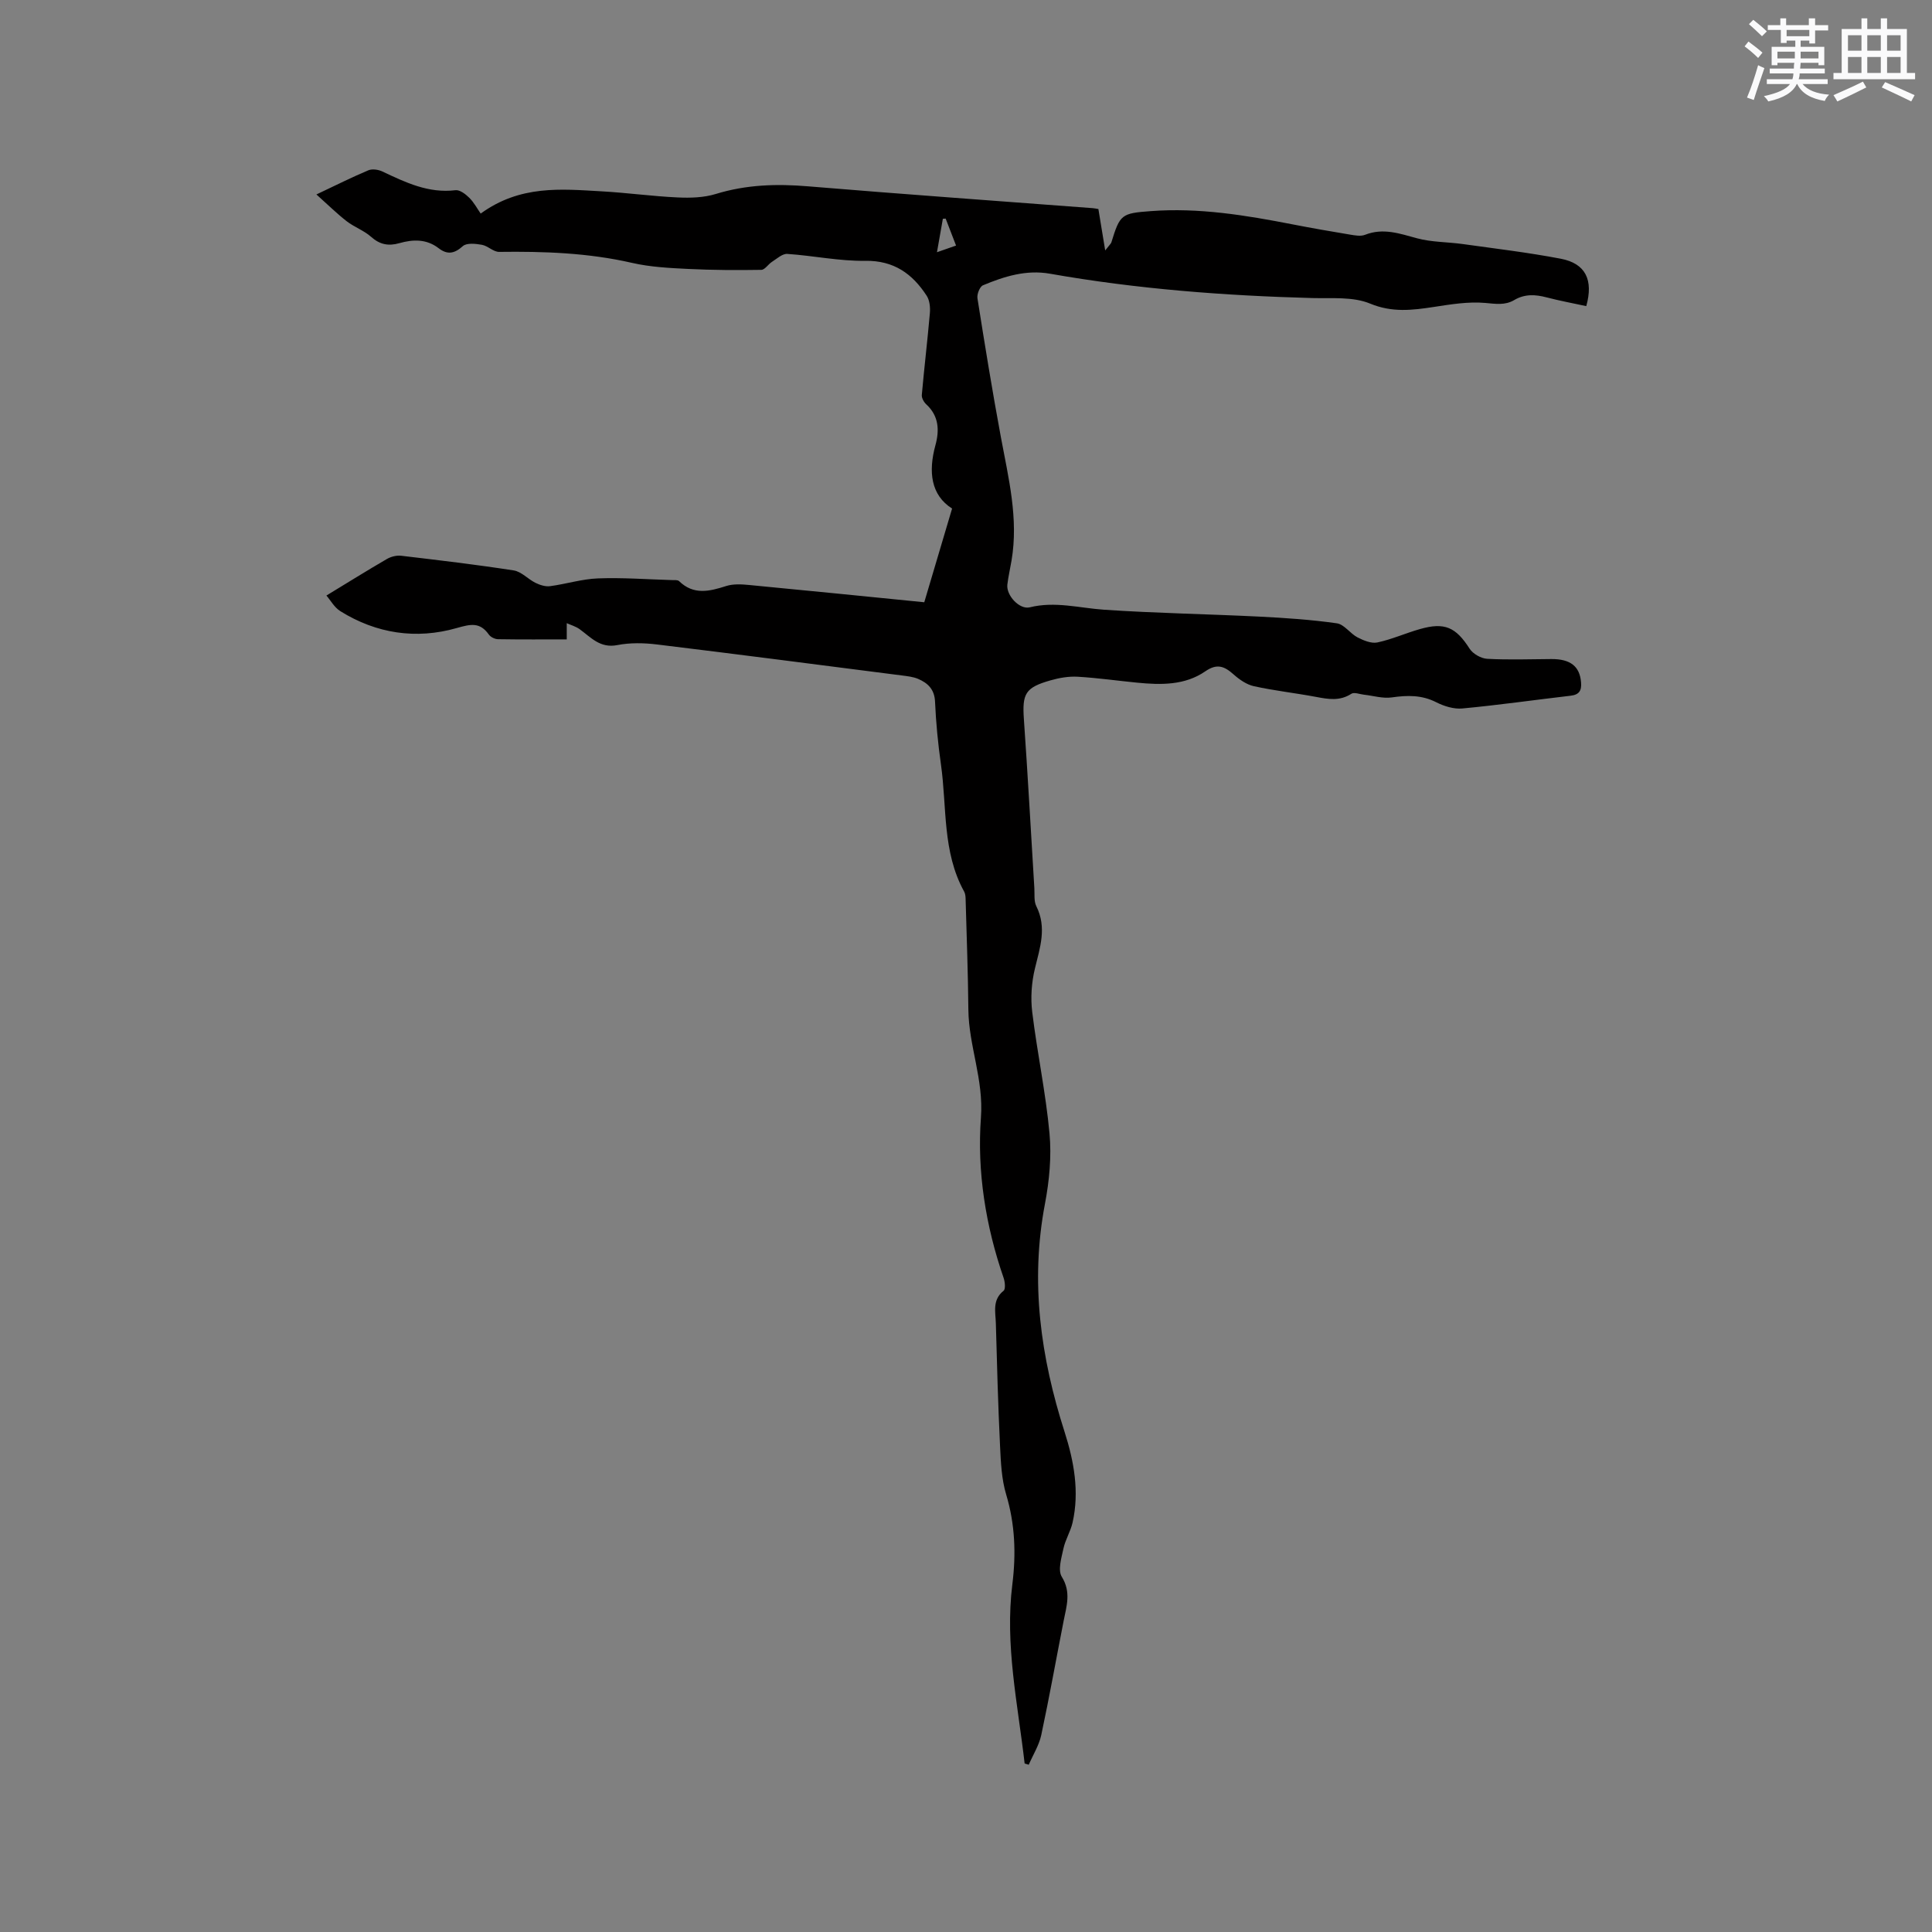 <svg enable-background="new 0 0 400 400" viewBox="0 0 400 400" xmlns="http://www.w3.org/2000/svg"><rect x="0" y="0" width="400" height="400" fill="#808080" stroke="none"/><path d="m212.14 365.12c-1.41-12.34-4.12-24.57-2.54-37.14.78-6.26.56-12.4-1.28-18.55-.96-3.19-1.11-6.67-1.27-10.04-.41-8.47-.64-16.95-.87-25.43-.07-2.34-.77-4.83 1.6-6.72.44-.35.29-1.84.01-2.66-3.73-10.76-5.52-22.1-4.7-33.16.59-7.96-2.52-14.86-2.6-22.38-.07-7.63-.36-15.26-.57-22.89-.01-.52-.06-1.11-.3-1.55-4.56-8.25-3.55-17.51-4.81-26.35-.61-4.3-1.03-8.64-1.22-12.97-.11-2.57-1.5-3.87-3.52-4.73-1.05-.44-2.25-.56-3.4-.71-16.88-2.16-33.76-4.36-50.65-6.41-2.7-.33-5.57-.39-8.22.13-3.57.7-5.45-1.6-7.8-3.3-.78-.56-1.77-.84-2.66-1.24v3.36c-4.55 0-9.39.04-14.23-.04-.65-.01-1.52-.43-1.89-.95-1.87-2.63-3.75-2.19-6.7-1.35-8.36 2.38-16.58 1.15-24.05-3.5-1.24-.77-2.04-2.26-2.89-3.24 4.38-2.66 8.41-5.18 12.51-7.56.84-.49 2-.79 2.95-.68 7.79.92 15.58 1.84 23.32 3.04 1.6.25 2.96 1.81 4.52 2.58.9.44 2.04.81 3 .68 3.33-.44 6.61-1.49 9.94-1.61 5.07-.19 10.17.2 15.25.35.52.02 1.23-.07 1.53.22 3.01 2.93 6.28 2.12 9.75 1.01 1.44-.46 3.14-.37 4.69-.22 12.22 1.16 24.44 2.4 36.32 3.58 1.92-6.47 3.75-12.65 5.76-19.4-4.4-2.79-4.95-7.63-3.45-13.11.85-3.11.72-6.06-1.9-8.47-.5-.46-.97-1.31-.92-1.93.5-5.66 1.18-11.3 1.67-16.96.1-1.18-.04-2.64-.66-3.59-2.96-4.55-6.79-7.32-12.73-7.23-5.37.08-10.74-1.07-16.13-1.43-1.02-.07-2.15.99-3.17 1.64-.79.5-1.47 1.65-2.21 1.66-5.05.08-10.1.06-15.14-.19-3.9-.19-7.87-.39-11.65-1.26-9.08-2.08-18.24-2.39-27.48-2.27-1.19.02-2.34-1.25-3.59-1.47-1.29-.23-3.15-.43-3.94.28-1.76 1.58-3.2 1.82-5.02.42-2.51-1.93-5.3-1.84-8.14-1.03-2.21.63-4.02.3-5.82-1.31-1.48-1.32-3.49-2.02-5.07-3.24-2.04-1.59-3.89-3.42-6.26-5.54 4.07-1.92 7.36-3.58 10.75-5 .81-.34 2.08-.15 2.92.25 4.8 2.27 9.53 4.55 15.12 3.87.9-.11 2.11.82 2.87 1.58.97.96 1.63 2.23 2.35 3.26 8.18-5.95 16.64-5.08 24.99-4.61 5.28.29 10.54 1.03 15.83 1.27 2.61.12 5.39.04 7.86-.72 6.31-1.94 12.62-2.13 19.13-1.58 19.64 1.63 39.3 3.03 58.95 4.52.41.03.81.13 1.13.18.44 2.65.85 5.2 1.41 8.57.92-1.19 1.2-1.41 1.28-1.68 1.78-5.8 2.09-6.01 8.16-6.46 9.94-.75 19.65.85 29.34 2.74 3.95.77 7.92 1.46 11.89 2.12 1.03.17 2.23.4 3.14.04 3.76-1.48 7.17-.24 10.77.73 3.02.81 6.26.75 9.39 1.18 6.8.95 13.63 1.76 20.37 3.05 5.1.98 6.78 4.36 5.26 9.81-2.72-.59-5.49-1.1-8.21-1.81-2.34-.62-4.54-.73-6.7.55-1.91 1.13-3.84.79-6.01.6-3.5-.31-7.12.29-10.64.83-4.48.68-8.63 1.2-13.21-.7-3.53-1.46-7.9-1.04-11.91-1.14-18.23-.49-36.37-1.87-54.35-5.04-4.9-.87-9.47.55-13.88 2.4-.66.28-1.27 1.84-1.14 2.68 1.52 9.61 3.08 19.23 4.86 28.8 1.57 8.44 3.67 16.8 2.2 25.49-.28 1.67-.67 3.33-.87 5-.25 2.23 2.51 5.22 4.64 4.7 5.24-1.3 10.28.15 15.42.5 10.67.72 21.37.89 32.05 1.42 5.38.27 10.78.63 16.11 1.39 1.53.22 2.75 2.12 4.29 2.92 1.25.64 2.87 1.31 4.12 1.04 2.98-.64 5.82-1.92 8.77-2.76 5.16-1.48 7.46-.39 10.31 4.06.69 1.07 2.37 2.02 3.64 2.09 4.41.24 8.84.08 13.26.05 3.98-.03 5.91 1.52 6.17 4.83.14 1.67-.36 2.55-2.15 2.76-7.47.87-14.92 1.94-22.41 2.64-1.76.17-3.79-.46-5.41-1.28-3.02-1.54-5.99-1.47-9.21-1.01-1.86.27-3.84-.35-5.76-.56-.89-.1-2.03-.57-2.62-.19-2.4 1.56-4.8 1.12-7.34.64-4.27-.8-8.6-1.28-12.83-2.21-1.52-.33-3.02-1.38-4.22-2.45-1.89-1.68-3.41-2.31-5.83-.64-4.24 2.93-9.2 2.84-14.11 2.36-4.11-.4-8.2-.99-12.32-1.23-1.86-.11-3.82.23-5.63.75-5.25 1.49-5.89 2.76-5.51 8.12.81 11.62 1.45 23.26 2.16 34.88.08 1.27-.12 2.7.41 3.76 2.21 4.42.76 8.56-.29 12.9-.7 2.88-.92 6.05-.56 9 1.02 8.41 2.81 16.74 3.58 25.16.44 4.79-.04 9.79-.94 14.54-3.09 16.19-.9 31.77 4.07 47.27 1.92 6 3.1 12.35 1.64 18.76-.42 1.84-1.5 3.53-1.89 5.38-.41 1.92-1.19 4.45-.34 5.82 1.97 3.18.99 6.05.39 9.11-1.55 7.89-2.96 15.81-4.64 23.67-.46 2.13-1.71 4.1-2.59 6.14-.31-.08-.58-.17-.85-.25zm-18.15-312.9c1.61-.56 2.66-.93 3.95-1.38-.76-1.98-1.46-3.78-2.15-5.58-.19.01-.39.02-.58.03-.37 2.1-.74 4.2-1.22 6.93z" fill="#010000"/><g fill="#fafafb"><path d="m361.2 9.6.8-1c.9.7 1.9 1.4 2.9 2.3l-.9 1.1c-1-1-2-1.8-2.8-2.4zm.5 10.6c.9-2.1 1.6-4.3 2.3-6.7.4.2.8.4 1.3.6-.7 2.1-1.5 4.3-2.2 6.6zm.4-15.2.9-.9c1 .8 2 1.6 2.8 2.4l-1 1c-.9-.9-1.8-1.7-2.7-2.5zm12.5-1.2h1.2v1.4h2.7v1.1h-2.7v2.7h-1.2v-.6h-1.8v1.3h4.9v3.8h-1.2v-.5h-3.7c0 .4-.1.9-.1 1.2h5.1v1h-5.2c0 .5-.1.9-.2 1.2h6v1h-5.2c1.1 1.3 2.9 2 5.5 2.2-.4.4-.7.8-.9 1.3-2.9-.5-4.8-1.6-5.7-3.5h-.1c-.8 1.7-2.7 2.9-5.9 3.6-.2-.4-.6-.8-.9-1.1 2.8-.6 4.6-1.4 5.4-2.5h-4.8v-1h5.3c.1-.3.2-.7.2-1.2h-4.9v-1h5c0-.4 0-.8.1-1.2h-3.5v.5h-1.2v-3.8h4.9v-1.3h-1.8v.5h-1.2v-2.7h-2.7v-1h2.6v-1.4h1.2v1.4h4.7v-1.4zm-6.6 8.3h3.6c0-.4 0-.9 0-1.4h-3.6zm1.9-4.6h4.7v-1.3h-4.7zm6.6 3.2h-3.7v1.4h3.7z"/><path d="m385.3 3.8h1.3v2.2h2.8v-2.2h1.3v2.2h4.1v9.1h1.7v1.3h-16.9v-1.3h1.7v-9.1h4.1v-2.2zm.4 13.1.7 1.2c-1.8.9-3.8 1.9-6 2.9-.2-.4-.5-.8-.8-1.3 2.3-1 4.3-1.9 6.1-2.8zm-3.1-6.4h2.8v-3.2h-2.8zm0 4.6h2.8v-3.3h-2.8zm4-4.6h2.8v-3.2h-2.8zm0 4.6h2.8v-3.3h-2.8zm3.7 1.9c2.1.9 4.1 1.8 6.1 2.7l-.7 1.3c-2.2-1.1-4.2-2-6.1-2.9zm3.2-9.7h-2.8v3.2h2.8zm-2.8 7.8h2.8v-3.3h-2.8z"/></g></svg>